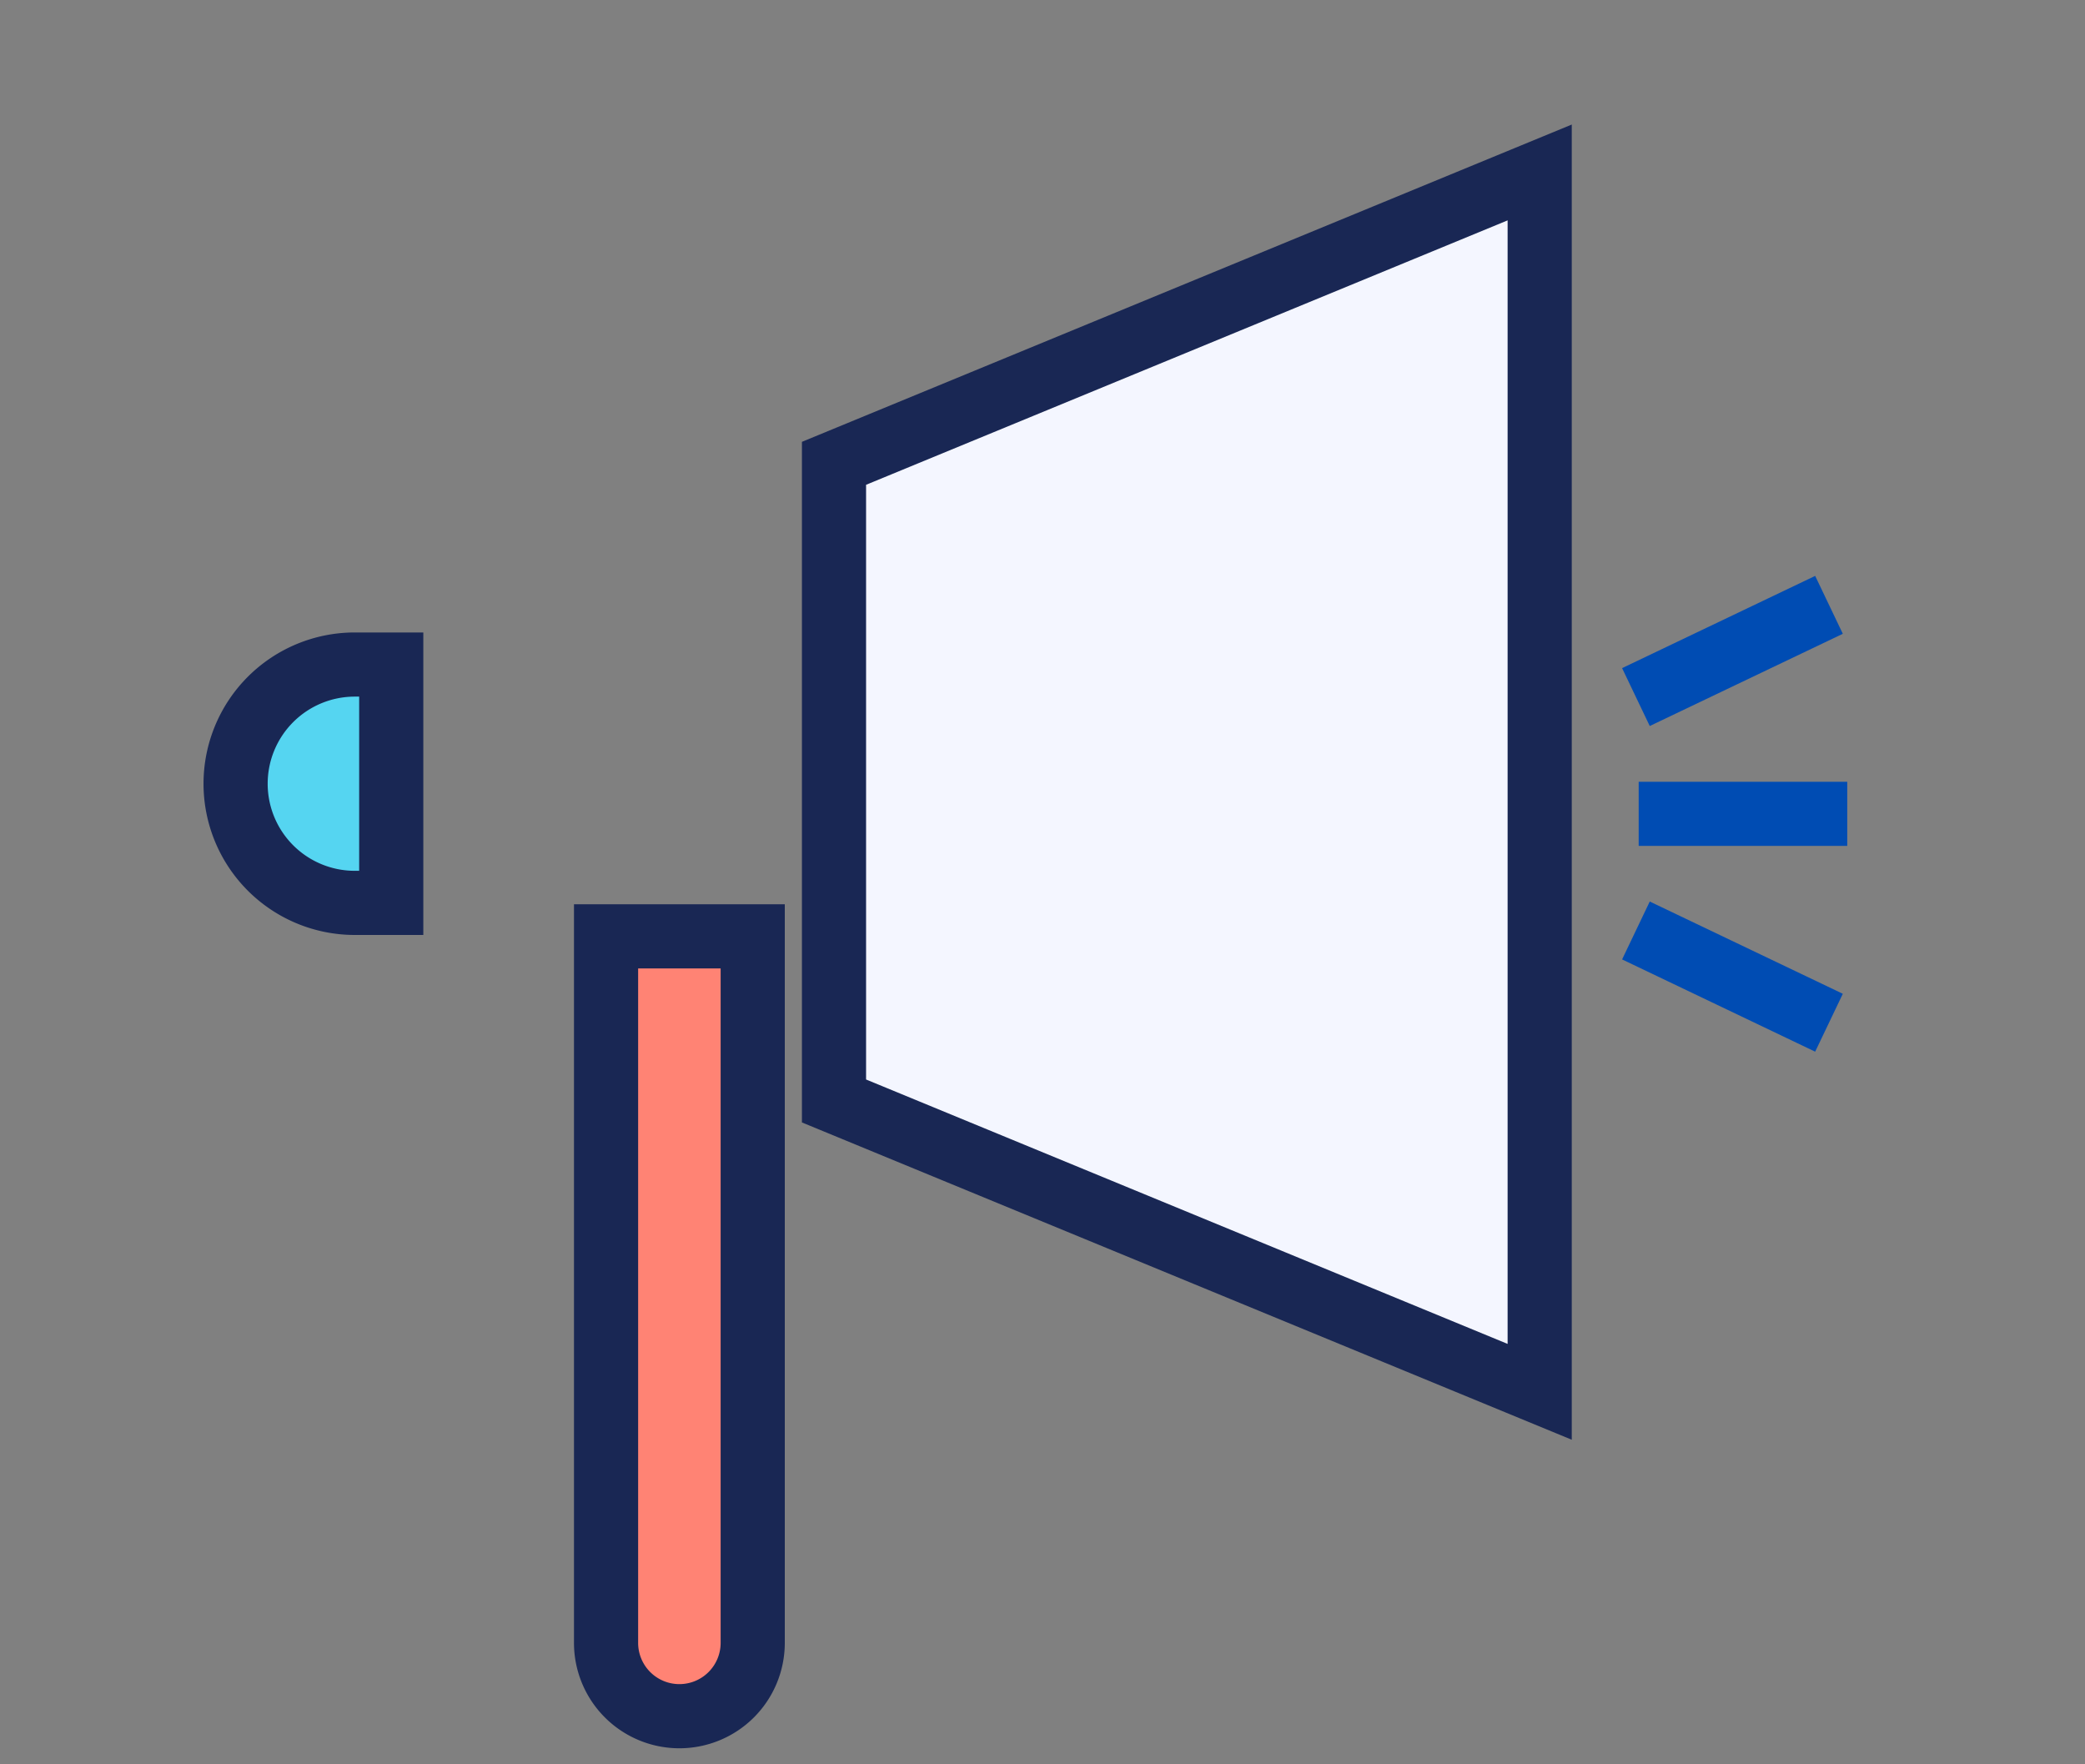 <svg width="65" height="55" viewBox="0 0 65 55" fill="none" xmlns="http://www.w3.org/2000/svg"><rect x="0" y="0" width="65" height="55" fill="#808080" stroke="none"/><path d="M21.18 53.5a2.286 2.286 0 01-2.286-2.287V29.19h4.572v22.024A2.286 2.286 0 0121.18 53.5z" fill="#FF8374" stroke="#192754" stroke-width="2"/><path d="M26 14.443l22-9.067v38.012l-22-9.067V14.443z" fill="#F4F6FF" stroke="#192754" stroke-width="2"/><mask id="a" fill="#fff"><rect x="15.077" y="13.155" width="12.206" height="22.551" rx="1"/></mask><rect x="15.077" y="13.155" width="12.206" height="22.551" rx="1" fill="#D7D8E0" stroke="#192754" stroke-width="4" mask="url(#a)"/><mask id="b" fill="#fff"><rect x="11.321" y="15.974" width="5.633" height="16.914" rx="1"/></mask><rect x="11.321" y="15.974" width="5.633" height="16.914" rx="1" fill="#D7D8E0" stroke="#192754" stroke-width="4" mask="url(#b)"/><path d="M7.345 24.43a3.715 3.715 0 013.715-3.714h1.137v7.43H11.06a3.715 3.715 0 01-3.715-3.716z" fill="#55D5F1" stroke="#192754" stroke-width="2"/><path d="M51.086 25.37h6.502M51 21.73l6.019-2.875M51 29.006l6.019 2.876" stroke="#004CB3" stroke-width="2"/></svg>